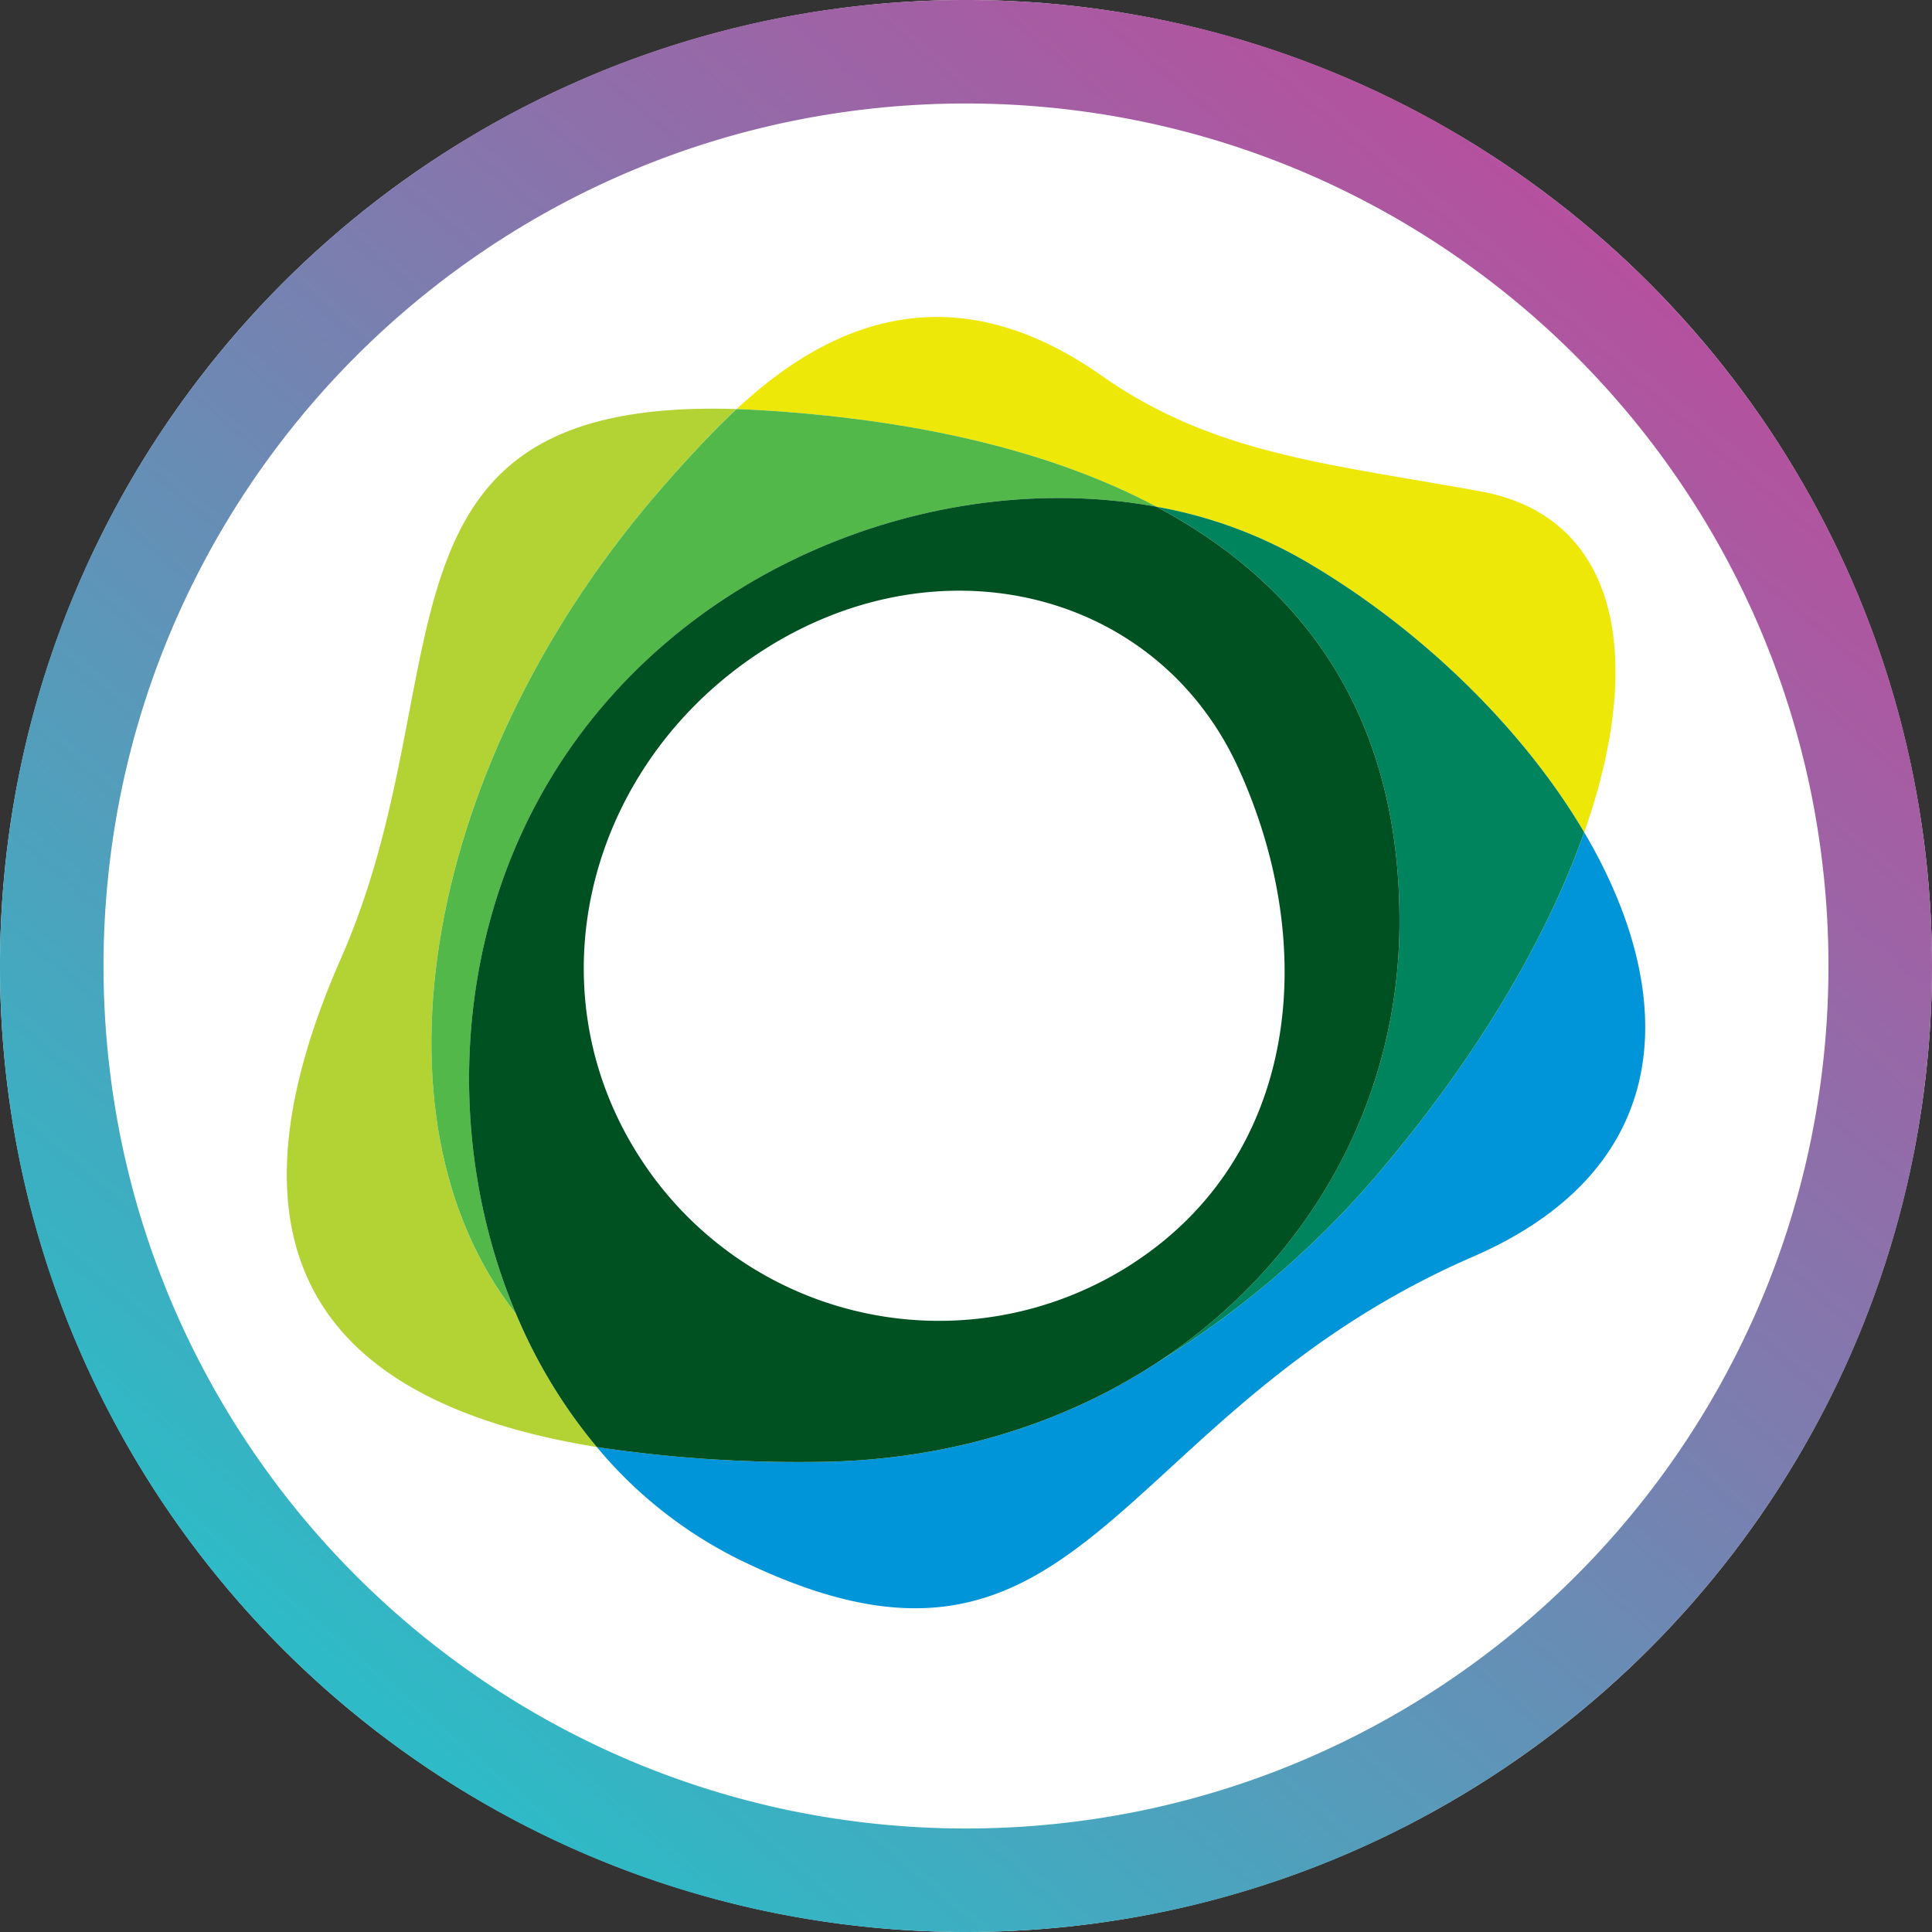 <svg xmlns="http://www.w3.org/2000/svg" width="256" height="256.001" viewBox="0 0 256 256.001">
    <rect x="0" y="0" width="256" height="256.001" fill="#333333" stroke="none"/>
    <defs>
        <linearGradient id="i5a69pkz6a" x1=".843" x2=".206" y1=".135" y2=".886" gradientUnits="objectBoundingBox">
            <stop offset="0" stop-color="#b6509e"/>
            <stop offset="1" stop-color="#2ebac6"/>
        </linearGradient>
    </defs>
    <circle cx="128" cy="128" r="128" fill="#fff"/>
    <path fill="url(#i5a69pkz6a)" d="M128 256a128.976 128.976 0 0 1-25.8-2.6 127.309 127.309 0 0 1-45.77-19.261 128.366 128.366 0 0 1-46.375-56.315A127.357 127.357 0 0 1 2.6 153.8a129.251 129.251 0 0 1 0-51.593 127.31 127.31 0 0 1 19.26-45.77 128.372 128.372 0 0 1 56.317-46.378A127.33 127.33 0 0 1 102.2 2.6a129.244 129.244 0 0 1 51.593 0 127.308 127.308 0 0 1 45.77 19.26 128.367 128.367 0 0 1 46.375 56.316A127.343 127.343 0 0 1 253.4 102.2a129.248 129.248 0 0 1 0 51.593 127.3 127.3 0 0 1-19.26 45.77 128.382 128.382 0 0 1-56.316 46.375A127.4 127.4 0 0 1 153.8 253.4 128.977 128.977 0 0 1 128 256zm0-242.287a115.145 115.145 0 0 0-23.033 2.322A113.657 113.657 0 0 0 64.1 33.232a114.622 114.622 0 0 0-41.4 50.283 113.7 113.7 0 0 0-6.659 21.452 115.4 115.4 0 0 0 0 46.065 113.66 113.66 0 0 0 17.2 40.866 114.627 114.627 0 0 0 50.282 41.407 113.75 113.75 0 0 0 21.453 6.658 115.381 115.381 0 0 0 46.065 0 113.609 113.609 0 0 0 40.866-17.2 114.622 114.622 0 0 0 41.393-50.278 113.741 113.741 0 0 0 6.659-21.453 115.4 115.4 0 0 0 0-46.065 113.662 113.662 0 0 0-17.2-40.865A114.619 114.619 0 0 0 172.485 22.7a113.74 113.74 0 0 0-21.453-6.659A115.145 115.145 0 0 0 128 13.714z"/>
    <g fill-rule="evenodd">
        <path fill="#b3d234" d="M51.038 13.515c3.442-3.923 6.58-7.271 9.577-10.075C9.959 1.8 24.7 38.7 8.2 76.2c-19.008 43.188 2.237 59.647 33.894 64.775a69.353 69.353 0 0 1-10.7-17.633C10.869 97.3 19.13 49.861 51.038 13.515" transform="translate(20734.855 17593.877) translate(-20697.865 -17543.111)"/>
        <path fill="#0095d9" d="M141.39 16.428c-4.713 13.377-13.364 28.389-25.593 43.163A122.676 122.676 0 0 1 84.73 86.734C72.086 94.989 56.4 99.86 38.863 99.86a179.556 179.556 0 0 1-28.31-1.982 57.98 57.98 0 0 0 18.958 14.956c45.8 22.318 48.689-19.141 97.143-40.178 27.209-11.814 27.309-34.909 14.735-56.228" transform="translate(20734.855 17593.877) translate(-20666.328 -17500.018)"/>
        <path fill="#eee809" d="M70.5 25.707a60.084 60.084 0 0 1 18.9 6.747c15.381 8.769 29.391 22.187 37.771 36.4 8.251-23.417 4.408-41.827-13.645-45.16-19.839-3.66-35.35-4.835-50.256-15.323C44.912-4.548 28.821-.287 14.856 12.773c.986.03 1.991.076 3.027.136 19.374 1.15 37.862 4.952 52.612 12.8" transform="translate(20734.855 17593.877) translate(-20652.107 -17552.441)"/>
        <path fill="#51b849" d="M36.326 13.475C4.419 49.82-3.842 97.259 16.682 123.3 7.466 101.5 8.106 74.311 21.1 52.6c17.292-28.9 51.976-41.5 80.446-36.265C86.791 8.488 68.3 4.691 48.935 3.536c-1.041-.061-2.046-.1-3.032-.136-3 2.8-6.134 6.152-9.577 10.075" transform="translate(20734.855 17593.877) translate(-20683.154 -17543.07)"/>
        <path fill="#00845d" d="M46.685 13.152a59.959 59.959 0 0 0-18.9-6.747C47.206 16.737 60.13 34.1 59.985 61.751c-.13 23.992-12.429 45.2-32.188 58.1a122.591 122.591 0 0 0 31.067-27.14C71.1 77.937 79.743 62.926 84.457 49.548c-8.381-14.209-22.391-27.632-37.771-36.4" transform="translate(20734.855 17593.877) translate(-20609.398 -17533.137)"/>
        <path fill="#005121" d="M94.514 107.6A47.137 47.137 0 0 1 29.2 93.448c-14.145-22.015-7.15-50.363 14.09-65.581C67.04 10.853 97.5 17.565 108.6 42.015c10.828 23.84 7.835 51.382-14.09 65.581m3.2-100.3c-28.47-5.234-63.154 7.362-80.446 36.265C4.276 65.266 3.63 92.46 12.852 114.253a69.241 69.241 0 0 0 10.7 17.638 179.548 179.548 0 0 0 28.3 1.977c17.542 0 33.228-4.871 45.867-13.125 19.764-12.9 32.062-34.112 32.188-58.1.15-27.653-12.779-45.013-32.2-55.345" transform="translate(20734.855 17593.877) translate(-20679.322 -17534.027)"/>
    </g>
</svg>
